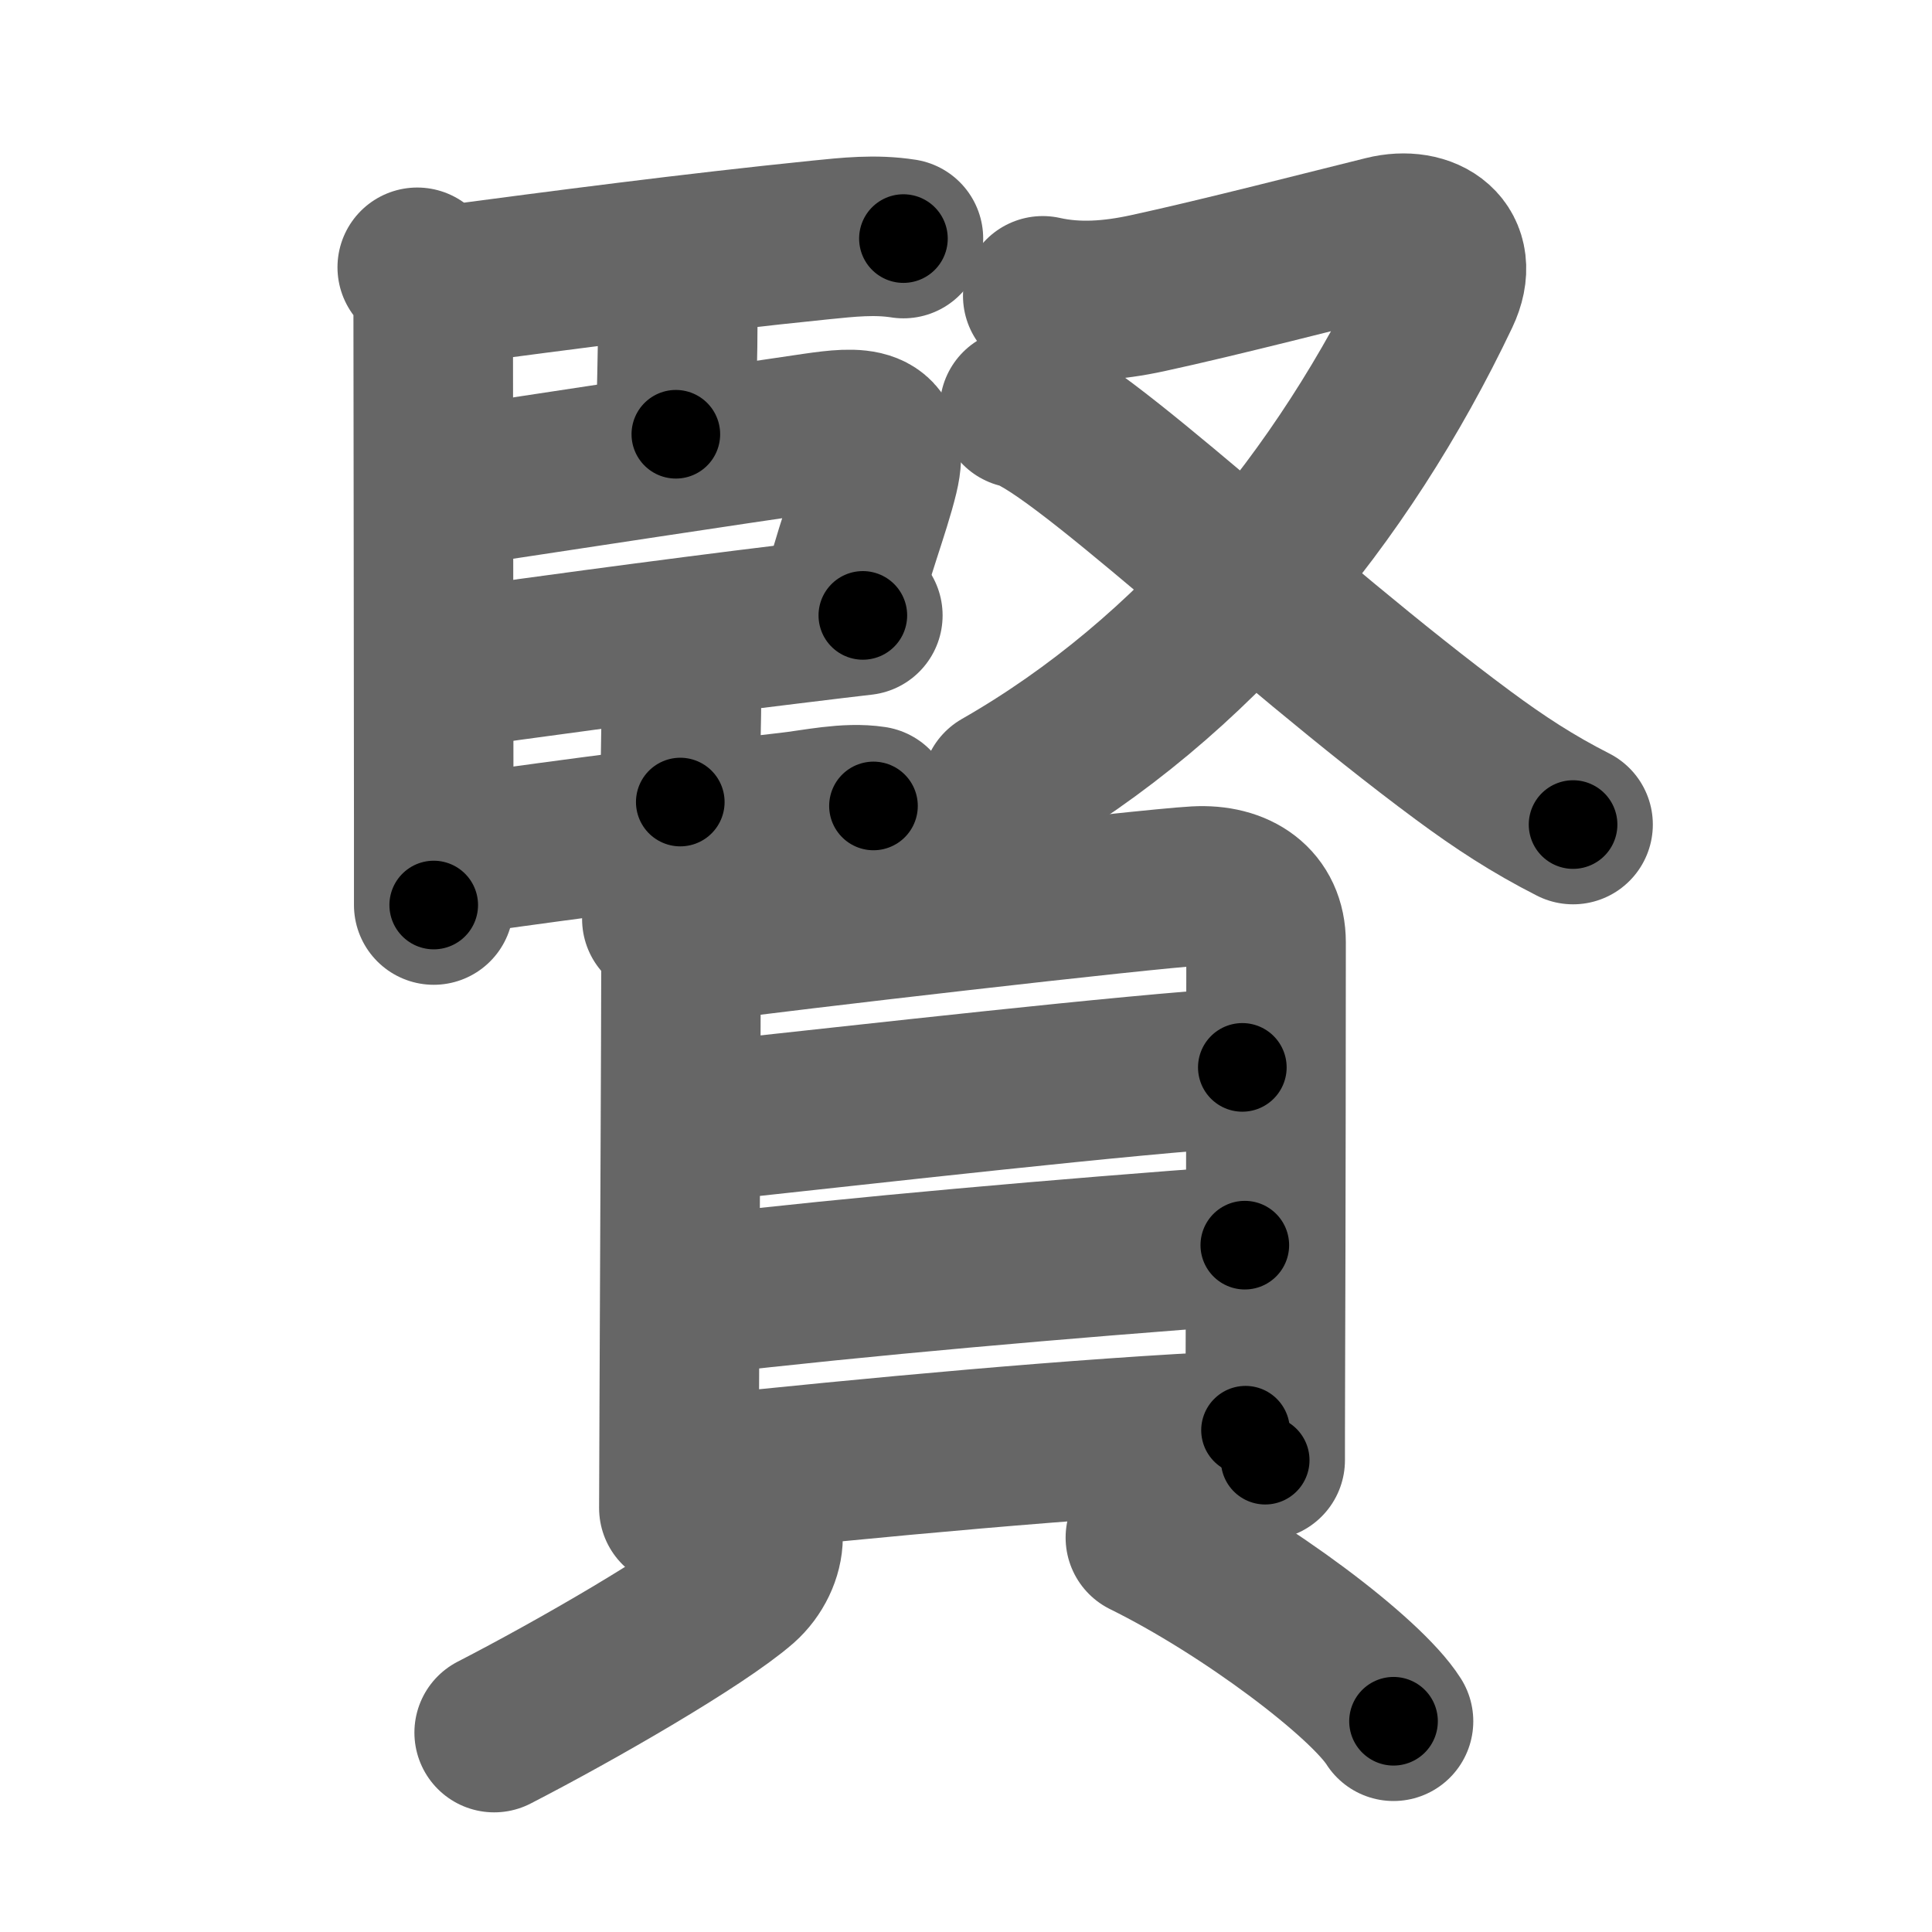 <svg xmlns="http://www.w3.org/2000/svg" width="109" height="109" viewBox="0 0 109 109" id="8ce2"><g fill="none" stroke="#666" stroke-width="9" stroke-linecap="round" stroke-linejoin="round"><g><g p4:phon="臤" xmlns:p4="http://kanjivg.tagaini.net"><g><path d="M23.54,15.08c0.69,0.69,0.9,1.54,0.9,2.58c0,4.97,0.03,20.05,0.03,28.58c0,1.89,0,3.9,0,4.82" /><path d="M25.28,16.09c6.34-0.84,13.72-1.81,20.99-2.55c1.59-0.16,3.1-0.33,4.7-0.08" /><path d="M37.34,15.89c0.63,0.63,0.9,1.36,0.9,2.08c0,2.03-0.07,3.89-0.11,6.53" /><path d="M25.66,27.47c7.01-1.06,15.05-2.29,20.36-3.06c2.37-0.34,4.25-0.5,3.56,2.36c-0.48,2-1.59,4.79-2.03,6.96" /><path d="M25.63,37.72c2.44-0.36,12.51-1.73,18.89-2.5c1.95-0.24,3.46-0.42,4.16-0.5" /><path d="M37.8,36.86c0.6,0.6,0.65,1.39,0.65,2.33c0,1.43-0.07,2.99-0.07,6.06" /><path d="M25.63,48.26c2.85-0.42,11.74-1.64,18.88-2.44c1.51-0.17,3.26-0.58,4.77-0.35" /></g><g><path d="M58.83,16.69c1.96,0.44,3.94,0.28,5.92-0.15c3.98-0.86,10.42-2.52,13.38-3.25c2.31-0.58,4.32,0.75,3.12,3.27c-5.5,11.56-13.87,21.69-24.75,27.91" /><path d="M57.52,23.04C60.47,23.56,72.25,35,82.55,42.62c2.07,1.53,3.92,2.74,6.2,3.9" /></g></g><g><g><path d="M37.34,51.85c0.78,0.78,1.08,1.85,1.08,2.88c0,3.38-0.07,16.96-0.1,25.02c-0.01,2.42-0.02,4.33-0.02,5.33" /><path d="M39.32,53.17c4.93-0.67,25.36-3.03,28.15-3.18c2.32-0.13,3.96,1.01,3.96,3.18c0,2.77-0.01,15.96-0.04,23.82c-0.01,3.04-0.01,5.17-0.01,5.39" /><path d="M39.52,63.31c9.86-1.06,24.11-2.69,30.57-3.09" /><path d="M39.52,73.05c8.9-1.04,20.48-2.05,30.71-2.8" /><path d="M39.56,83.24c9.44-0.99,21.32-2.12,30.71-2.55" /></g><g><path d="M43.05,86.72c0,0.91-0.48,1.92-1.25,2.6c-2.33,2.03-9.26,6.03-13.92,8.43" /><path d="M64.62,86.75c5.7,2.81,12.44,7.9,14,10.36" /></g></g></g></g><g fill="none" stroke="#000" stroke-width="5" stroke-linecap="round" stroke-linejoin="round"><path d="M23.54,15.08c0.69,0.69,0.9,1.54,0.9,2.58c0,4.97,0.03,20.05,0.03,28.58c0,1.89,0,3.9,0,4.82" stroke-dasharray="36.212" stroke-dashoffset="36.212"><animate attributeName="stroke-dashoffset" values="36.212;36.212;0" dur="0.362s" fill="freeze" begin="0s;8ce2.click" /></path><path d="M25.28,16.09c6.34-0.84,13.72-1.81,20.99-2.55c1.59-0.16,3.1-0.33,4.7-0.08" stroke-dasharray="25.861" stroke-dashoffset="25.861"><animate attributeName="stroke-dashoffset" values="25.861" fill="freeze" begin="8ce2.click" /><animate attributeName="stroke-dashoffset" values="25.861;25.861;0" keyTimes="0;0.583;1" dur="0.621s" fill="freeze" begin="0s;8ce2.click" /></path><path d="M37.34,15.89c0.63,0.63,0.9,1.36,0.9,2.08c0,2.03-0.07,3.89-0.11,6.53" stroke-dasharray="8.86" stroke-dashoffset="8.86"><animate attributeName="stroke-dashoffset" values="8.86" fill="freeze" begin="8ce2.click" /><animate attributeName="stroke-dashoffset" values="8.86;8.86;0" keyTimes="0;0.875;1" dur="0.71s" fill="freeze" begin="0s;8ce2.click" /></path><path d="M25.66,27.47c7.01-1.06,15.05-2.29,20.36-3.06c2.37-0.34,4.25-0.5,3.56,2.36c-0.48,2-1.59,4.79-2.03,6.96" stroke-dasharray="33.511" stroke-dashoffset="33.511"><animate attributeName="stroke-dashoffset" values="33.511" fill="freeze" begin="8ce2.click" /><animate attributeName="stroke-dashoffset" values="33.511;33.511;0" keyTimes="0;0.679;1" dur="1.045s" fill="freeze" begin="0s;8ce2.click" /></path><path d="M25.63,37.72c2.44-0.36,12.51-1.73,18.89-2.5c1.95-0.24,3.46-0.42,4.16-0.5" stroke-dasharray="23.246" stroke-dashoffset="23.246"><animate attributeName="stroke-dashoffset" values="23.246" fill="freeze" begin="8ce2.click" /><animate attributeName="stroke-dashoffset" values="23.246;23.246;0" keyTimes="0;0.818;1" dur="1.277s" fill="freeze" begin="0s;8ce2.click" /></path><path d="M37.8,36.86c0.6,0.6,0.65,1.39,0.65,2.33c0,1.43-0.07,2.99-0.07,6.06" stroke-dasharray="8.551" stroke-dashoffset="8.551"><animate attributeName="stroke-dashoffset" values="8.551" fill="freeze" begin="8ce2.click" /><animate attributeName="stroke-dashoffset" values="8.551;8.551;0" keyTimes="0;0.937;1" dur="1.363s" fill="freeze" begin="0s;8ce2.click" /></path><path d="M25.63,48.26c2.85-0.42,11.74-1.64,18.88-2.44c1.51-0.17,3.26-0.58,4.77-0.35" stroke-dasharray="23.838" stroke-dashoffset="23.838"><animate attributeName="stroke-dashoffset" values="23.838" fill="freeze" begin="8ce2.click" /><animate attributeName="stroke-dashoffset" values="23.838;23.838;0" keyTimes="0;0.851;1" dur="1.601s" fill="freeze" begin="0s;8ce2.click" /></path><path d="M58.83,16.69c1.96,0.44,3.94,0.28,5.92-0.15c3.98-0.86,10.42-2.52,13.38-3.25c2.31-0.58,4.32,0.75,3.12,3.27c-5.5,11.56-13.87,21.69-24.75,27.91" stroke-dasharray="63.675" stroke-dashoffset="63.675"><animate attributeName="stroke-dashoffset" values="63.675" fill="freeze" begin="8ce2.click" /><animate attributeName="stroke-dashoffset" values="63.675;63.675;0" keyTimes="0;0.77;1" dur="2.08s" fill="freeze" begin="0s;8ce2.click" /></path><path d="M57.52,23.04C60.47,23.56,72.25,35,82.55,42.62c2.07,1.53,3.92,2.74,6.2,3.9" stroke-dasharray="39.184" stroke-dashoffset="39.184"><animate attributeName="stroke-dashoffset" values="39.184" fill="freeze" begin="8ce2.click" /><animate attributeName="stroke-dashoffset" values="39.184;39.184;0" keyTimes="0;0.841;1" dur="2.472s" fill="freeze" begin="0s;8ce2.click" /></path><path d="M37.34,51.85c0.78,0.78,1.08,1.85,1.08,2.88c0,3.38-0.07,16.96-0.1,25.02c-0.01,2.42-0.02,4.33-0.02,5.33" stroke-dasharray="33.509" stroke-dashoffset="33.509"><animate attributeName="stroke-dashoffset" values="33.509" fill="freeze" begin="8ce2.click" /><animate attributeName="stroke-dashoffset" values="33.509;33.509;0" keyTimes="0;0.881;1" dur="2.807s" fill="freeze" begin="0s;8ce2.click" /></path><path d="M39.32,53.17c4.93-0.67,25.36-3.03,28.15-3.18c2.32-0.13,3.96,1.01,3.96,3.18c0,2.77-0.01,15.96-0.04,23.82c-0.01,3.04-0.01,5.17-0.01,5.39" stroke-dasharray="63.339" stroke-dashoffset="63.339"><animate attributeName="stroke-dashoffset" values="63.339" fill="freeze" begin="8ce2.click" /><animate attributeName="stroke-dashoffset" values="63.339;63.339;0" keyTimes="0;0.855;1" dur="3.283s" fill="freeze" begin="0s;8ce2.click" /></path><path d="M39.52,63.31c9.86-1.06,24.11-2.69,30.57-3.09" stroke-dasharray="30.729" stroke-dashoffset="30.729"><animate attributeName="stroke-dashoffset" values="30.729" fill="freeze" begin="8ce2.click" /><animate attributeName="stroke-dashoffset" values="30.729;30.729;0" keyTimes="0;0.914;1" dur="3.59s" fill="freeze" begin="0s;8ce2.click" /></path><path d="M39.52,73.05c8.9-1.04,20.48-2.05,30.71-2.8" stroke-dasharray="30.841" stroke-dashoffset="30.841"><animate attributeName="stroke-dashoffset" values="30.841" fill="freeze" begin="8ce2.click" /><animate attributeName="stroke-dashoffset" values="30.841;30.841;0" keyTimes="0;0.921;1" dur="3.898s" fill="freeze" begin="0s;8ce2.click" /></path><path d="M39.56,83.24c9.44-0.99,21.32-2.12,30.71-2.55" stroke-dasharray="30.821" stroke-dashoffset="30.821"><animate attributeName="stroke-dashoffset" values="30.821" fill="freeze" begin="8ce2.click" /><animate attributeName="stroke-dashoffset" values="30.821;30.821;0" keyTimes="0;0.927;1" dur="4.206s" fill="freeze" begin="0s;8ce2.click" /></path><path d="M43.05,86.72c0,0.91-0.48,1.92-1.25,2.6c-2.33,2.03-9.26,6.03-13.92,8.43" stroke-dasharray="19.265" stroke-dashoffset="19.265"><animate attributeName="stroke-dashoffset" values="19.265" fill="freeze" begin="8ce2.click" /><animate attributeName="stroke-dashoffset" values="19.265;19.265;0" keyTimes="0;0.956;1" dur="4.399s" fill="freeze" begin="0s;8ce2.click" /></path><path d="M64.62,86.75c5.7,2.81,12.44,7.9,14,10.36" stroke-dasharray="17.538" stroke-dashoffset="17.538"><animate attributeName="stroke-dashoffset" values="17.538" fill="freeze" begin="8ce2.click" /><animate attributeName="stroke-dashoffset" values="17.538;17.538;0" keyTimes="0;0.962;1" dur="4.574s" fill="freeze" begin="0s;8ce2.click" /></path></g></svg>